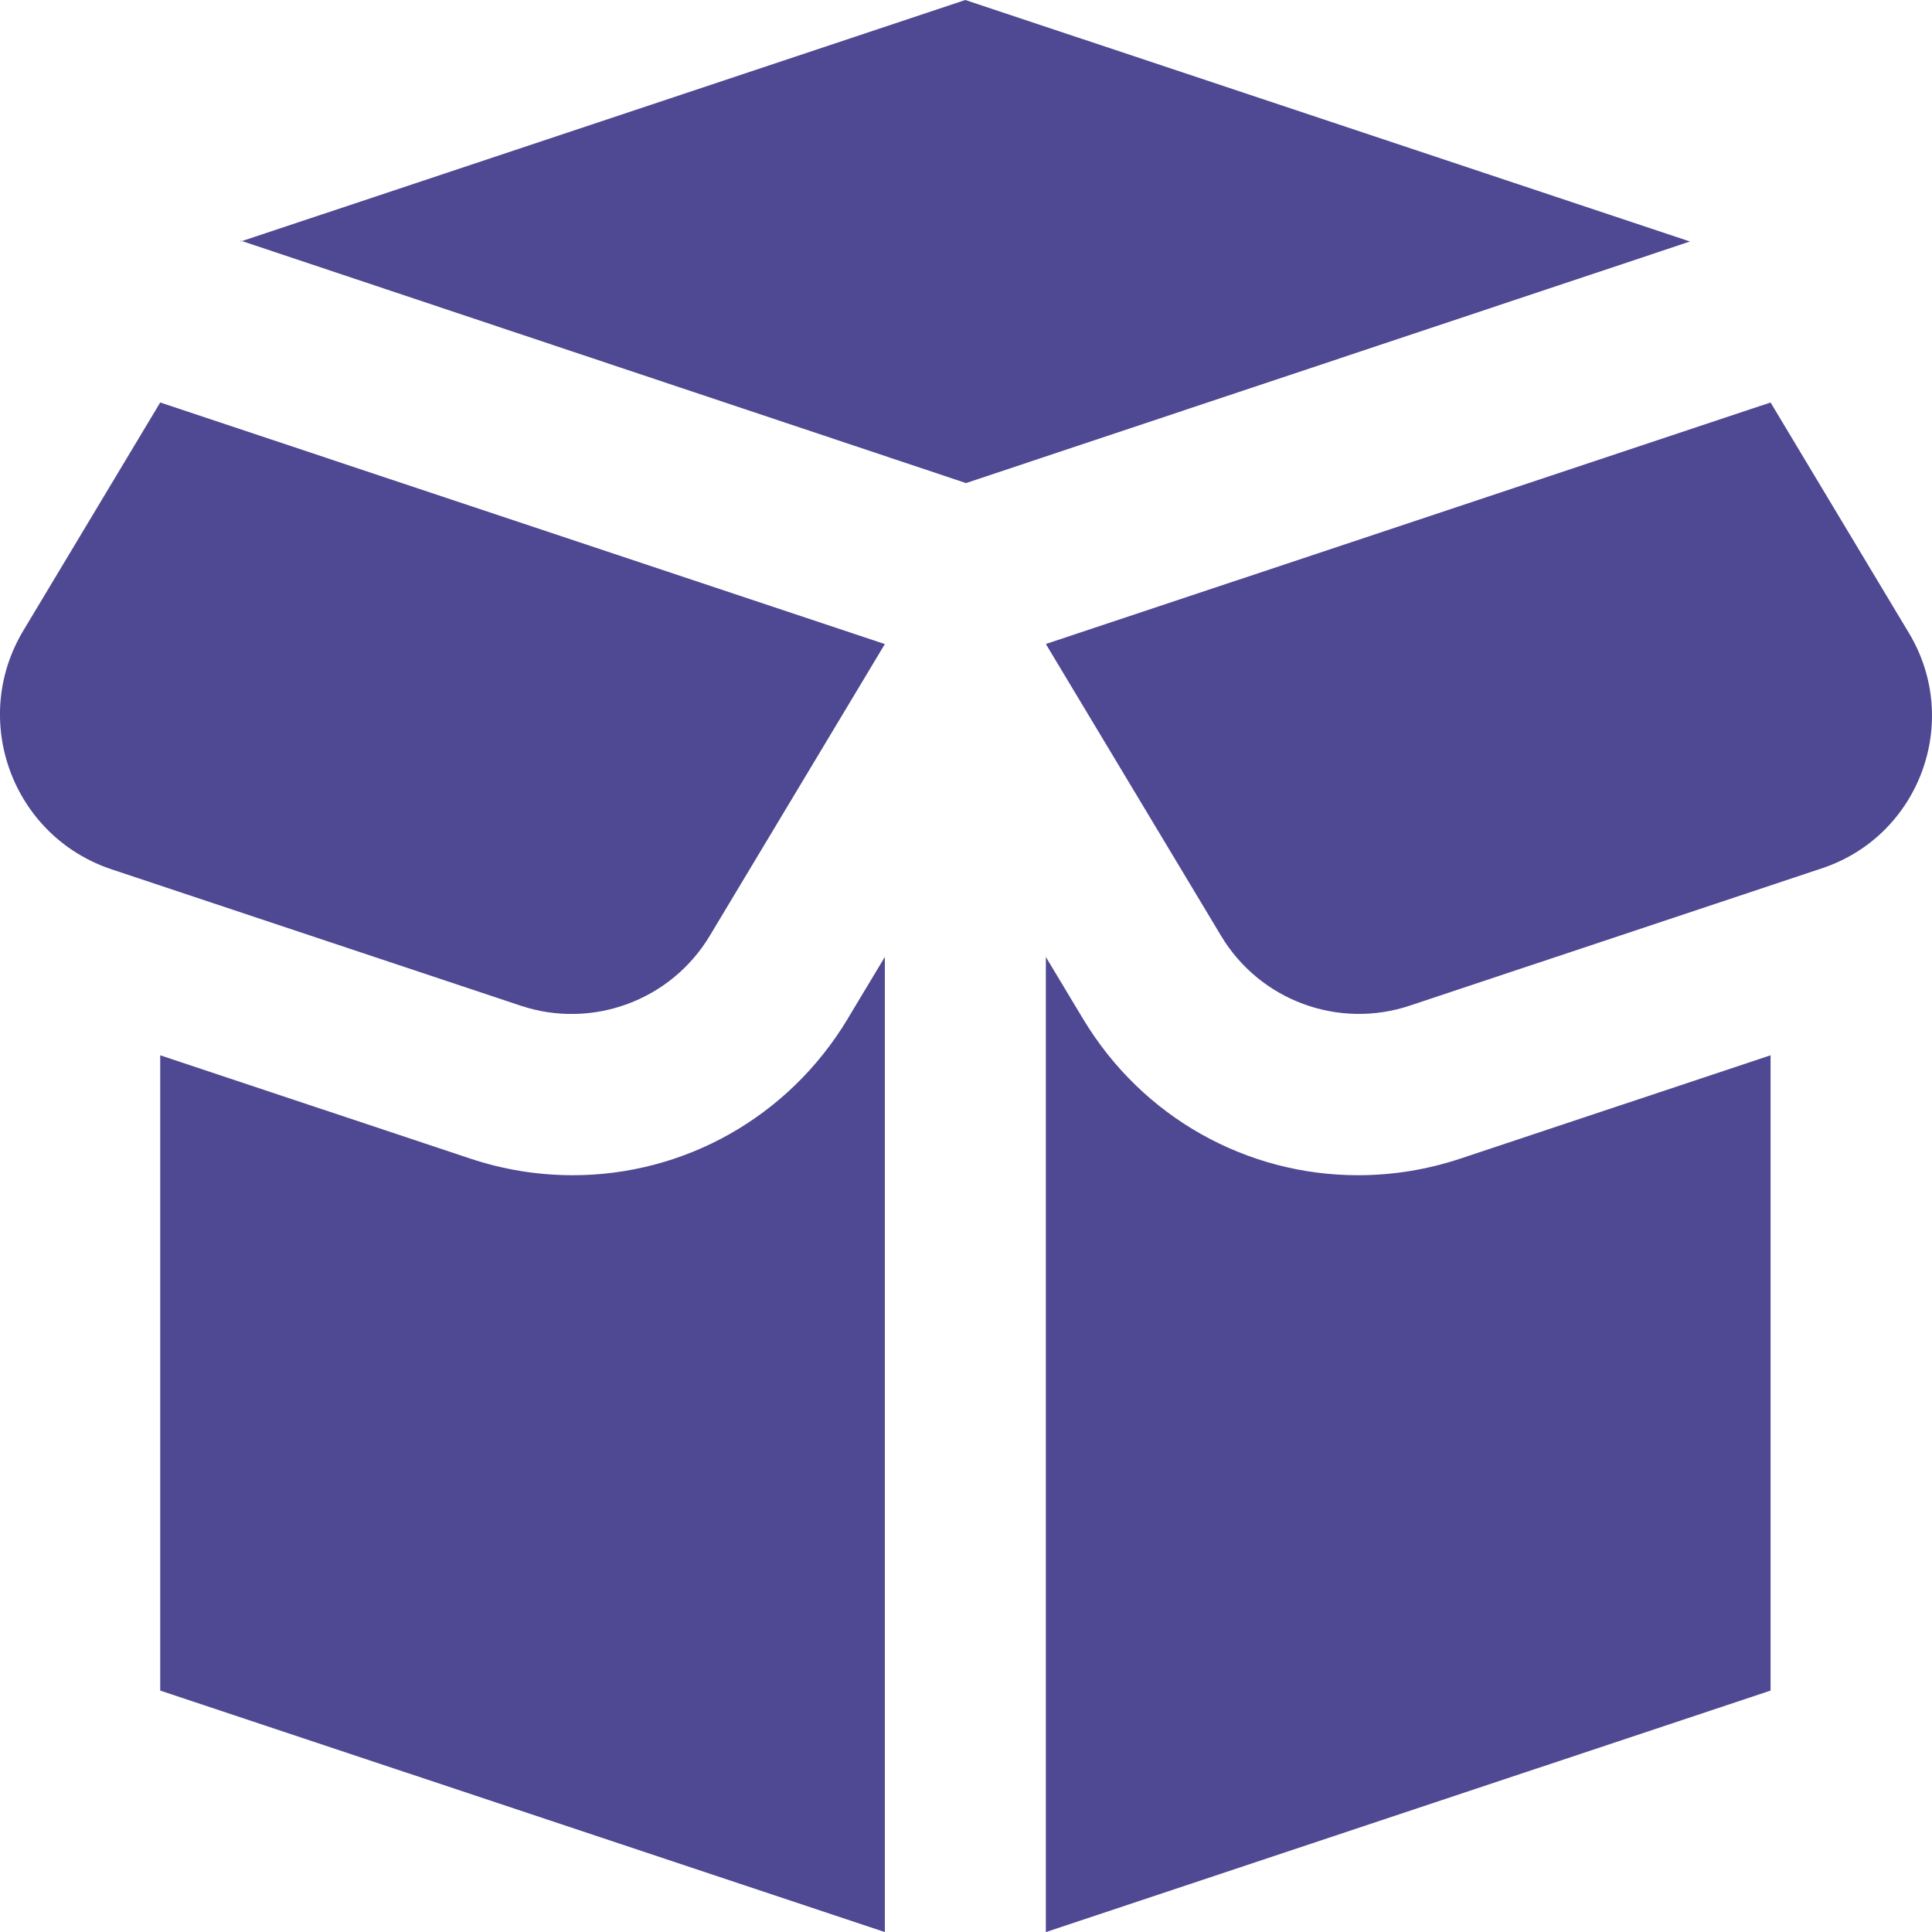 <svg width="27" height="27" viewBox="0 0 27 27" fill="none" xmlns="http://www.w3.org/2000/svg">
<g id="box-open_9246330 1" clip-path="url(#clip0_866_495)">
<path id="Vector" d="M3.364 3.375L13.491 0L23.618 3.375L13.5 6.751L3.364 3.363V3.375ZM2.239 5.625L0.326 8.813C-0.425 10.064 0.176 11.688 1.56 12.149L7.278 14.055C8.278 14.388 9.376 13.982 9.919 13.078L12.366 9.001L2.239 5.625ZM14.616 9L17.064 13.077C17.606 13.982 18.704 14.388 19.705 14.053L25.464 12.134C26.826 11.68 27.418 10.081 26.679 8.849L24.744 5.625L14.616 9ZM11.848 14.236C11.013 15.626 9.548 16.424 8.006 16.424C7.527 16.424 7.042 16.349 6.565 16.189L2.239 14.748V23.626L12.366 27.001V13.373L11.848 14.235V14.236ZM20.417 16.189C19.94 16.349 19.455 16.424 18.977 16.424C17.434 16.424 15.969 15.627 15.134 14.236L14.616 13.374V27.001L24.744 23.626V14.748L20.417 16.189Z" fill="#4F4892"/>
</g>
<defs>
<clipPath id="clip0_866_495">
<rect width="27" height="27" fill="white"/>
</clipPath>
</defs>
</svg>
